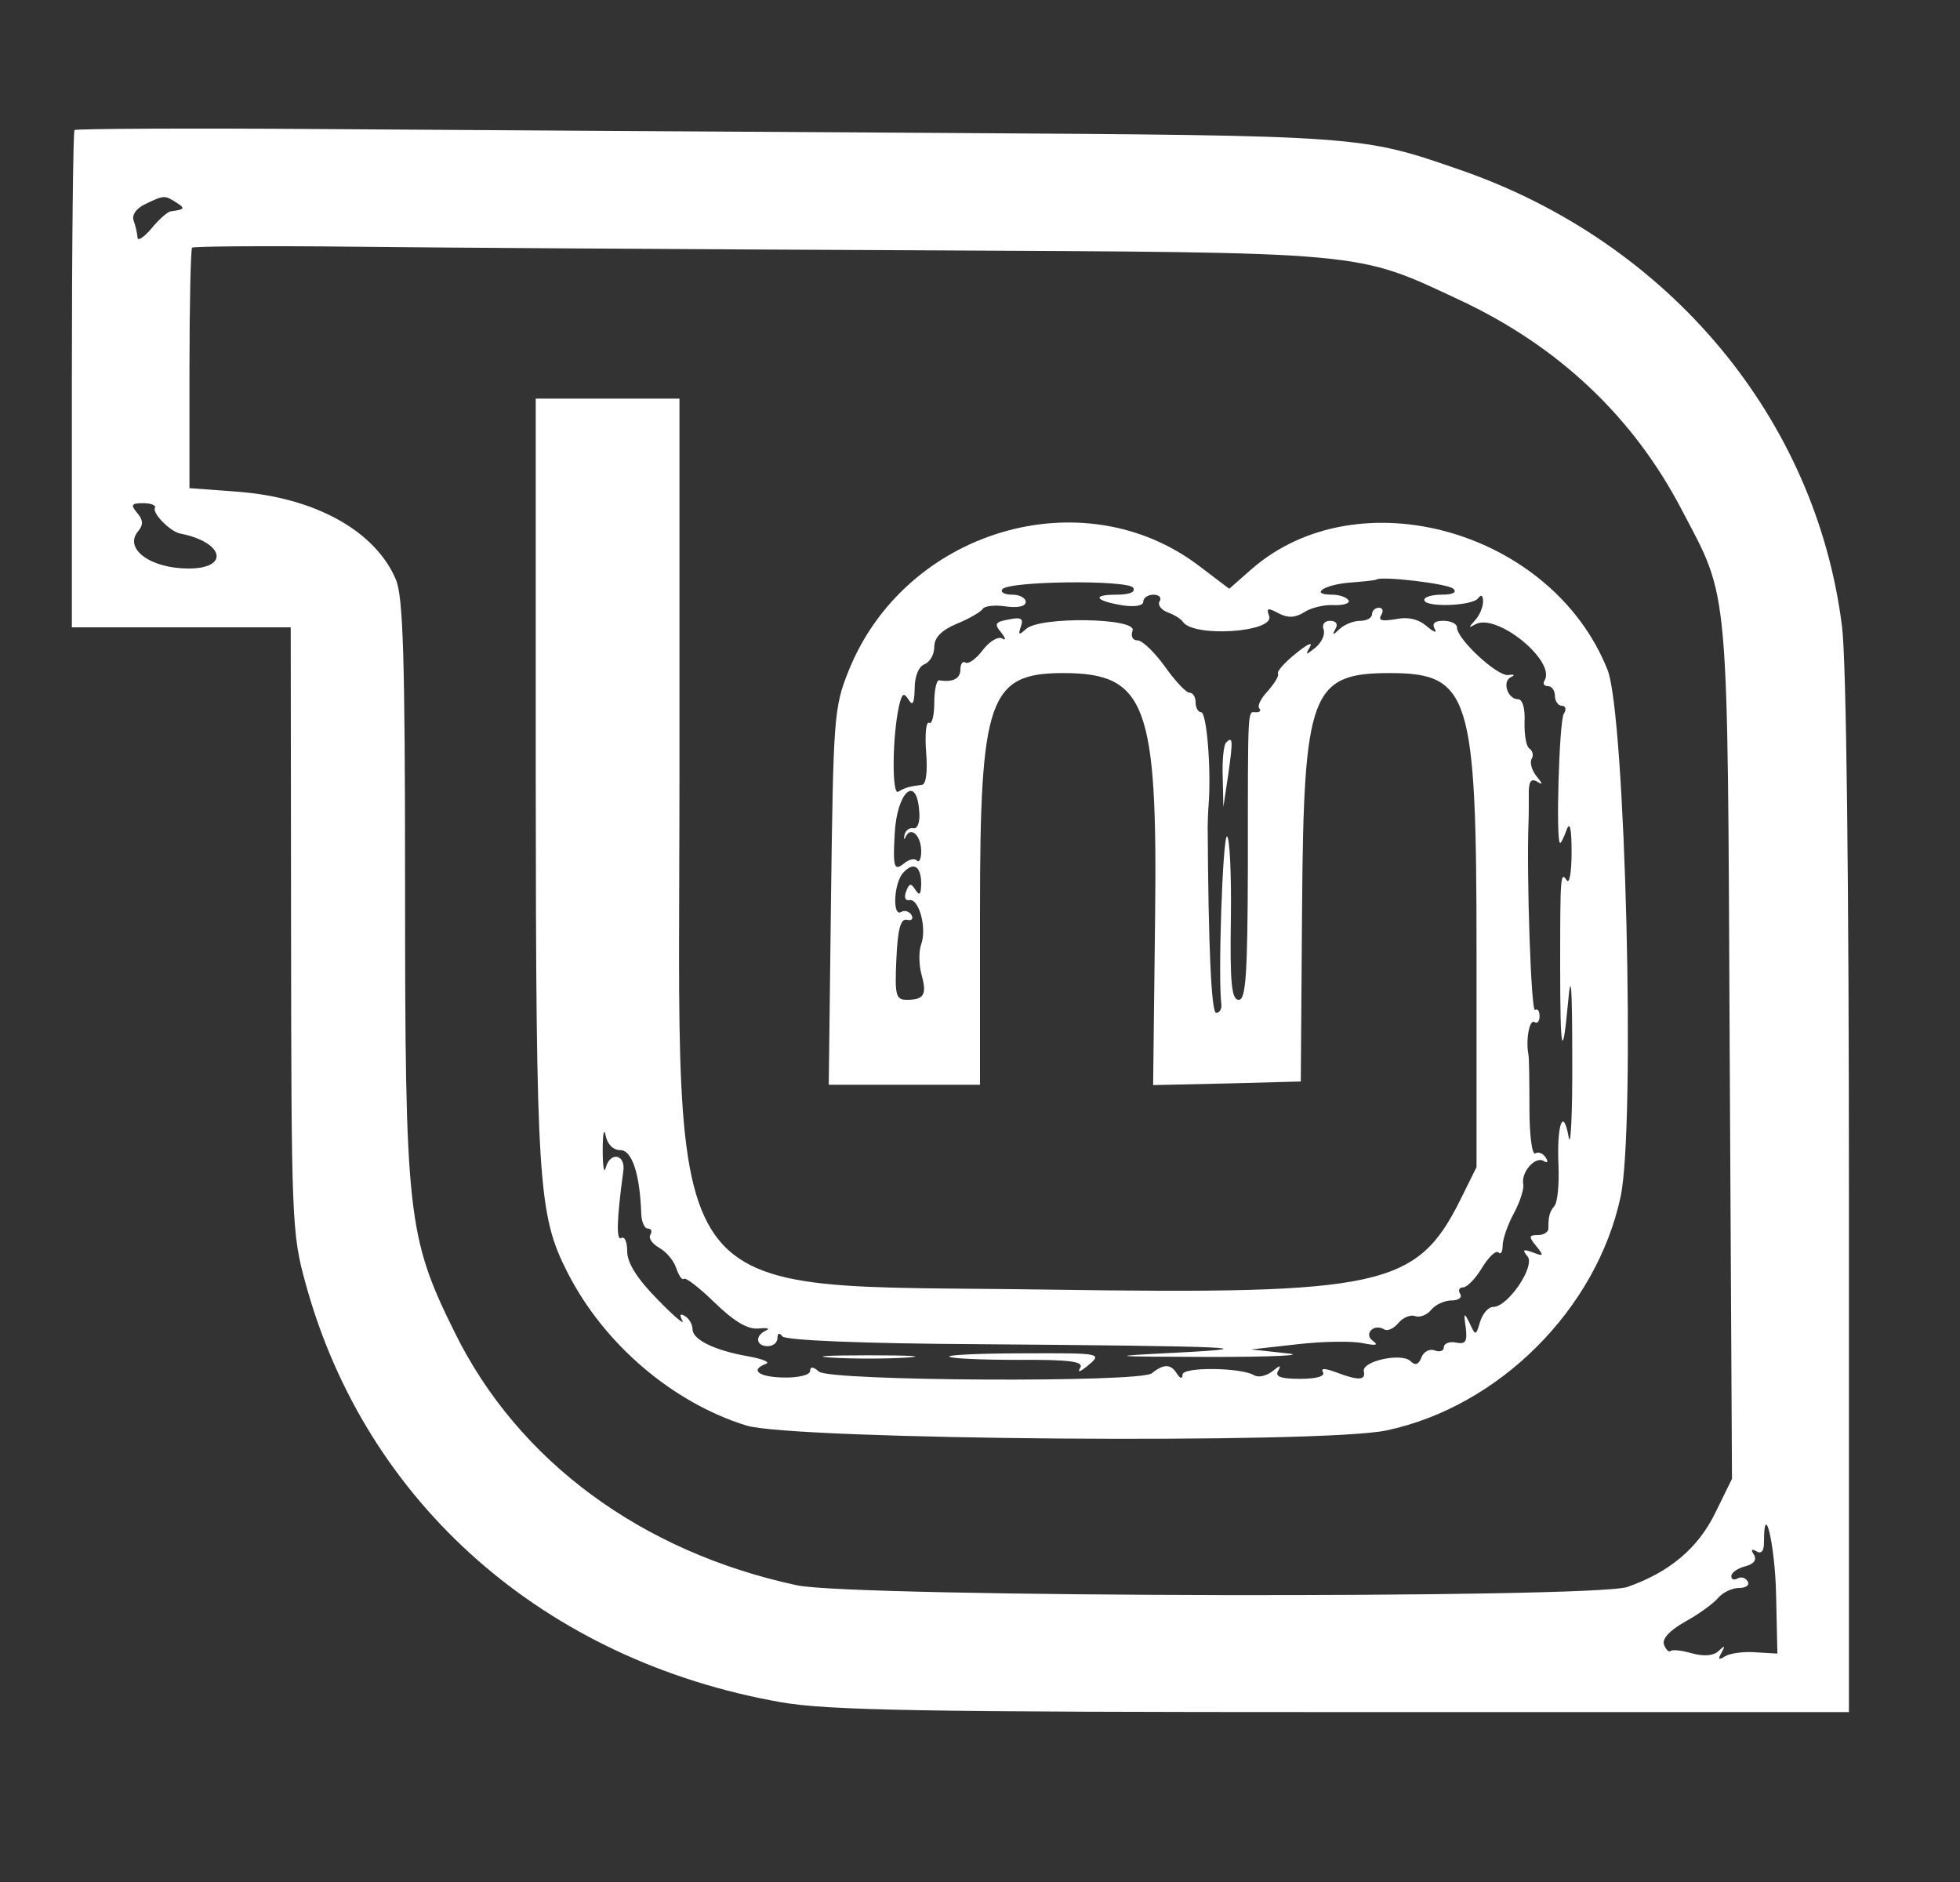 <?xml version="1.0" standalone="no"?>
<!DOCTYPE svg PUBLIC "-//W3C//DTD SVG 20010904//EN"
 "http://www.w3.org/TR/2001/REC-SVG-20010904/DTD/svg10.dtd">
<svg version="1.0" xmlns="http://www.w3.org/2000/svg"
 width="300pt" height="288pt" viewBox="0 0 300 288"
 preserveAspectRatio="xMidYMid meet">
<rect x="0" y="0" width="300" height="288" fill="#333333" stroke="none"/>
<g transform="translate(0,288) scale(0.05,-0.05)"
fill="#ffffff" stroke="none">
<path d="M228 5362 c-4 -5 -8 -349 -8 -765 l0 -757 335 0 335 0 1 -925 c1
-890 2 -931 45 -1085 185 -673 732 -1153 1456 -1280 144 -25 431 -30 1721 -30
l1547 0 0 1576 c0 979 -8 1639 -21 1745 -79 638 -530 1178 -1169 1399 -302
105 -302 105 -1560 113 -649 4 -1516 9 -1927 12 -410 3 -750 1 -755 -3z m312
-222 c28 -18 26 -21 -18 -27 -10 -2 -36 -25 -59 -53 -23 -27 -42 -39 -42 -27
-1 13 -6 36 -12 52 -6 17 8 37 35 50 58 28 60 28 96 5z m2260 -146 c1396 -7
1347 -2 1670 -153 301 -141 530 -357 678 -641 147 -280 140 -205 147 -1658 l7
-1308 -51 -104 c-53 -109 -141 -182 -269 -227 -106 -36 -2368 -32 -2542 5
-476 102 -854 380 -1048 774 -145 293 -152 358 -152 1370 0 694 -6 882 -28
934 -63 149 -247 251 -484 269 l-148 11 0 364 c0 200 4 367 8 372 5 4 223 6
485 3 262 -3 1040 -8 1727 -11z m-2326 -789 c-8 -16 48 -73 78 -78 133 -26
153 -107 25 -107 -116 0 -198 60 -155 113 17 20 17 35 -2 57 -21 25 -18 30 19
30 24 0 40 -7 35 -15z m4963 -3325 l4 -181 -66 4 c-37 3 -79 -3 -94 -12 -20
-13 -23 -10 -11 11 12 22 10 23 -9 5 -16 -15 -45 -17 -82 -7 -31 9 -60 12 -65
7 -5 -5 -14 4 -20 19 -7 18 17 44 65 71 42 23 87 56 101 73 14 16 42 30 64 30
21 0 33 9 26 20 -7 12 -21 15 -31 9 -11 -6 -19 -3 -19 7 0 11 19 24 42 30 27
7 37 20 27 36 -10 15 -7 19 8 10 15 -9 23 1 23 28 0 136 34 -10 37 -160z"/>
<path d="M1640 3375 c1 -1235 7 -1333 97 -1509 111 -219 322 -399 548 -469
143 -44 1760 -57 1959 -15 345 73 643 371 717 715 46 216 15 1475 -40 1613
-170 427 -764 594 -1091 307 l-67 -59 -91 69 c-357 273 -903 110 -1075 -322
-44 -109 -46 -146 -53 -690 l-7 -575 232 0 231 0 0 531 c0 651 27 729 255 729
253 0 289 -96 281 -750 l-6 -511 226 5 226 6 4 540 c5 650 28 710 268 710 246
0 266 -66 266 -855 l0 -657 -50 -101 c-133 -266 -241 -289 -1257 -274 -1219
19 -1133 -102 -1133 1581 l0 1146 -220 0 -220 0 0 -1165z m2809 583 c12 -11
-2 -18 -35 -18 -30 0 -54 -7 -54 -16 0 -24 147 -19 165 5 9 13 15 9 15 -10 0
-17 -11 -43 -25 -58 -20 -22 -20 -24 1 -12 65 37 249 -113 212 -172 -6 -10 -1
-17 11 -17 11 0 21 -13 21 -30 0 -16 10 -30 21 -30 12 0 15 -11 6 -25 -14 -22
-25 -395 -11 -395 3 0 12 18 20 41 10 26 15 3 15 -70 0 -60 -7 -99 -15 -85
-19 29 -20 11 -20 -266 0 -260 7 -292 24 -110 9 102 13 56 13 -170 1 -170 -5
-278 -11 -240 -17 96 -37 36 -31 -90 2 -55 -3 -109 -12 -120 -16 -20 -19 -32
-19 -70 0 -11 -15 -20 -32 -20 -28 0 -29 -5 -5 -34 24 -30 23 -32 -11 -19 -29
11 -33 8 -16 -12 25 -30 -60 -155 -105 -155 -15 0 -32 -20 -40 -45 -13 -44
-14 -44 -32 -5 -17 35 -19 33 -12 -13 5 -43 0 -52 -30 -46 -20 4 -37 -3 -37
-14 0 -12 -13 -16 -28 -10 -16 6 -34 -4 -41 -22 -8 -22 -19 -25 -33 -11 -27
27 -150 0 -143 -31 6 -28 -16 -29 -85 -3 -35 13 -48 13 -40 0 7 -12 -20 -20
-70 -20 -61 0 -78 7 -67 25 10 18 5 17 -18 -2 -18 -14 -43 -20 -56 -12 -40 24
-219 26 -219 2 0 -14 -7 -13 -18 4 -18 29 -40 29 -76 0 -34 -29 -984 -24
-1019 5 -18 16 -27 16 -27 2 0 -12 -36 -21 -80 -20 -77 1 -106 23 -55 42 14 5
-11 15 -55 23 -103 18 -170 51 -170 83 0 14 -10 32 -23 40 -15 9 -18 5 -8 -14
8 -15 -27 14 -77 66 -62 63 -92 111 -92 146 0 29 -8 47 -18 41 -16 -10 -14 58
6 204 8 53 -41 62 -54 10 -5 -19 -9 6 -9 55 0 50 4 70 9 45 5 -27 23 -45 45
-45 36 0 60 -74 64 -195 1 -25 10 -45 20 -45 11 0 14 -9 8 -19 -7 -10 6 -28
27 -40 22 -12 45 -40 52 -62 8 -23 18 -38 23 -33 5 6 48 -27 95 -73 59 -57
100 -82 134 -79 26 3 37 0 23 -6 -35 -16 -31 -48 5 -48 17 0 30 11 30 25 0 15
6 17 15 5 9 -12 240 -22 605 -24 772 -6 891 -11 600 -26 -218 -11 -213 -12
110 -13 187 0 291 5 230 11 l-110 12 143 16 c78 9 168 10 200 3 39 -8 48 -6
30 7 -30 21 3 55 35 35 9 -6 29 3 43 20 14 17 37 26 51 21 14 -5 36 3 49 19
13 16 41 29 63 29 21 0 33 9 26 20 -7 11 -3 20 9 20 12 0 38 27 58 60 20 33
42 54 50 47 7 -8 13 2 13 21 0 19 15 63 34 98 19 35 32 76 29 90 -7 37 37 86
62 71 13 -8 15 -3 7 10 -8 13 -23 19 -32 13 -10 -6 -18 55 -18 136 0 81 -1
156 -3 166 -9 45 3 109 18 100 9 -6 16 2 16 18 0 16 -6 24 -14 19 -12 -7 -26
409 -20 571 1 17 1 55 1 86 -1 41 6 53 25 42 19 -12 18 -7 -2 17 -14 18 -21
42 -14 53 6 10 3 24 -7 31 -10 6 -16 42 -15 81 2 42 -6 70 -20 70 -32 0 -50
55 -21 68 13 6 9 9 -9 6 -34 -4 -157 110 -157 146 0 11 -19 20 -41 20 -28 0
-36 -8 -27 -25 8 -14 -2 -10 -24 8 -25 22 -57 30 -96 22 -41 -7 -54 -4 -44 12
8 13 5 23 -7 23 -11 0 -21 -9 -21 -20 0 -11 -16 -20 -36 -20 -20 0 -48 -11
-63 -25 -21 -20 -24 -20 -13 0 9 15 2 25 -16 25 -18 0 -26 -12 -20 -27 5 -15
-6 -39 -25 -55 -30 -24 -32 -24 -17 2 10 17 -9 8 -43 -20 -34 -27 -59 -55 -55
-62 4 -7 -11 -30 -31 -53 -21 -22 -33 -46 -26 -53 6 -7 2 -12 -10 -12 -26 0
-25 35 -25 -475 -1 -327 -6 -405 -28 -405 -22 0 -27 52 -24 250 2 138 -4 250
-12 250 -13 0 -28 -435 -17 -515 1 -14 -6 -25 -16 -25 -15 0 -24 209 -26 570
0 11 1 43 3 70 8 106 -6 280 -23 280 -9 0 -17 14 -17 30 0 17 -8 30 -19 30
-10 0 -44 36 -75 80 -31 43 -68 79 -83 80 -16 0 -22 12 -16 30 15 39 -284 44
-326 5 -22 -20 -25 -19 -16 7 9 25 1 30 -37 22 -42 -7 -45 -14 -23 -40 14 -18
15 -26 3 -18 -13 7 -39 -9 -59 -35 -20 -27 -44 -44 -53 -39 -9 6 -16 -4 -16
-21 0 -28 -23 -40 -65 -33 -8 1 -15 -30 -15 -69 0 -39 -7 -67 -16 -61 -9 5
-13 -35 -9 -89 5 -61 0 -100 -13 -101 -40 -5 -52 -9 -72 -21 -20 -14 -19 165
2 262 9 39 15 43 29 20 13 -21 18 -12 19 34 0 37 12 67 30 74 17 7 30 30 30
53 0 29 22 51 69 71 37 15 73 36 79 45 6 10 38 13 71 8 37 -5 61 0 61 14 0 12
-19 22 -41 22 -23 0 -37 7 -31 16 15 26 386 30 401 5 8 -13 -11 -21 -51 -21
-78 0 -66 -19 20 -33 37 -5 62 -1 62 12 0 11 14 21 31 21 17 0 26 -9 19 -20
-7 -11 4 -26 24 -34 20 -7 41 -20 47 -29 33 -49 283 -32 264 18 -9 24 -4 26
29 8 29 -15 50 -14 78 3 21 14 62 24 92 22 30 -1 50 6 44 15 -6 9 -28 17 -50
17 -71 0 -24 31 55 37 41 3 77 7 80 9 12 12 220 -12 236 -28z m-1635 -681 c3
-32 -5 -54 -17 -52 -12 3 -25 -6 -28 -20 -3 -15 -1 -17 4 -5 16 32 47 2 47
-45 0 -23 -6 -36 -13 -29 -7 8 -25 4 -40 -9 -30 -24 -34 -12 -28 93 7 127 67
181 75 67z m6 -223 c-1 -32 -5 -37 -18 -17 -13 21 -19 20 -28 -5 -7 -18 -3
-29 9 -27 30 7 55 -85 37 -135 -8 -22 -7 -64 1 -93 17 -61 8 -77 -45 -77 -34
0 -37 14 -32 125 4 91 13 124 32 120 15 -4 21 3 14 15 -7 11 -21 15 -31 9 -28
-17 -23 89 6 120 32 35 55 20 55 -35z"/>
<path d="M3753 3487 c-7 -8 -12 -55 -10 -105 l2 -92 15 100 c15 106 14 118 -7
97z"/>
<path d="M2545 1605 c63 -4 167 -4 230 0 63 4 12 7 -115 7 -126 0 -178 -3
-115 -7z"/>
<path d="M2906 1608 c5 -6 101 -10 213 -10 155 1 199 -5 188 -24 -9 -15 -3
-14 19 3 51 42 50 42 -198 41 -128 0 -228 -5 -222 -10z"/>
</g>
</svg>
